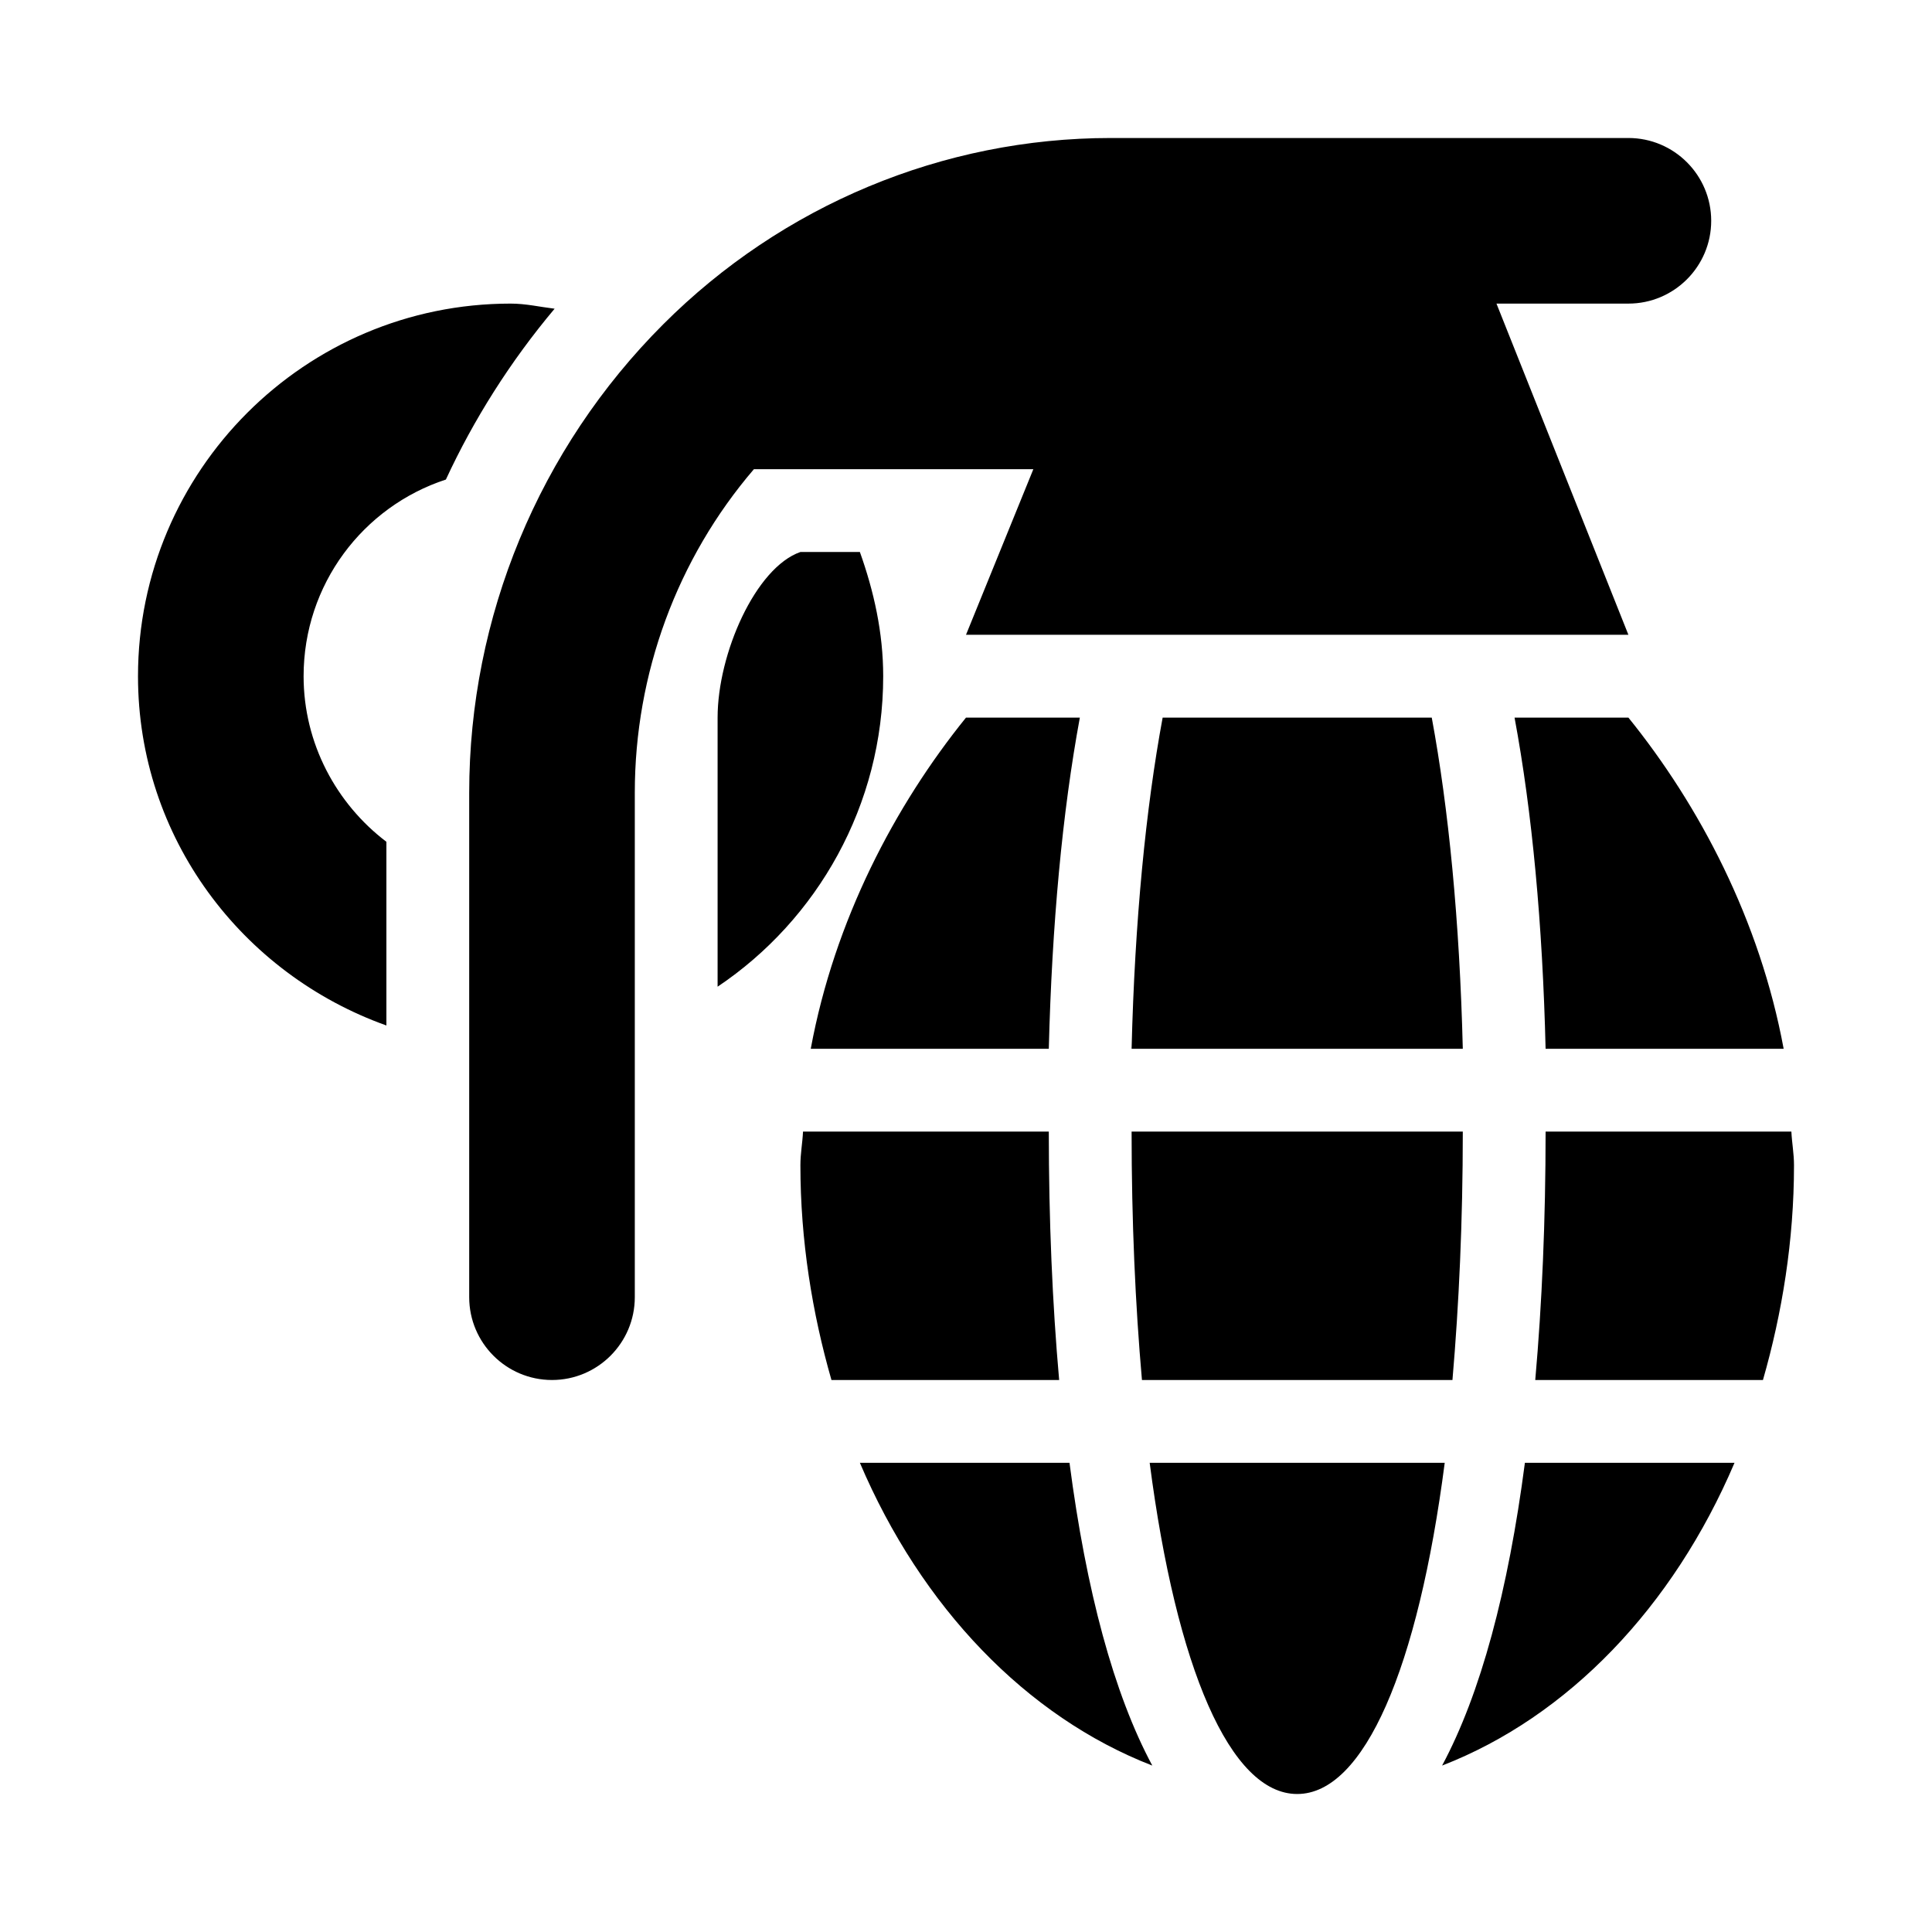 <svg role="img" focusable="false" aria-hidden="true" xmlns="http://www.w3.org/2000/svg" viewBox="0 0 14 14" height="1em" width="1em">
  <path d="M 8.05,1 C 6.831,1 5.668,1.488 4.806,2.35 3.906,3.25 3.4,4.471 3.4,5.744 L 3.4,9.4 C 3.4,9.731 3.669,10 4,10 4.331,10 4.6,9.731 4.6,9.4 l 0,-3.656 C 4.6,4.882 4.906,4.05 5.463,3.4 l 2.025,0 L 7,4.6 11.8,4.6 10.844,2.2 11.8,2.2 c 0.331,0 0.6,-0.269 0.6,-0.6 C 12.4,1.269 12.131,1 11.8,1 L 8.05,1 Z M 3.7,2.2 C 2.211,2.2 1,3.411 1,4.9 1,6.072 1.755,7.058 2.8,7.431 L 2.8,6.1 C 2.438,5.825 2.2,5.388 2.2,4.9 2.2,4.235 2.631,3.671 3.231,3.475 3.432,3.041 3.697,2.62 4.019,2.237 3.911,2.224 3.811,2.2 3.7,2.2 Z M 5.8,4 C 5.475,4.113 5.2,4.737 5.2,5.2 l 0,1.95 C 5.923,6.665 6.4,5.834 6.4,4.9 6.4,4.583 6.332,4.283 6.231,4 L 5.8,4 Z M 7,5.2 C 6.485,5.837 6.047,6.669 5.875,7.6 L 7.6,7.6 C 7.623,6.697 7.698,5.887 7.825,5.2 L 7,5.2 Z m 1.425,0 C 8.303,5.858 8.223,6.671 8.2,7.6 l 2.4,0 C 10.577,6.671 10.497,5.858 10.375,5.2 l -1.95,0 z m 2.55,0 c 0.128,0.687 0.203,1.497 0.225,2.4 l 1.725,0 C 12.753,6.669 12.315,5.837 11.8,5.2 l -0.825,0 z m -5.156,3 C 5.815,8.283 5.8,8.359 5.8,8.444 5.8,8.989 5.886,9.516 6.025,10 l 1.65,0 C 7.626,9.446 7.6,8.844 7.6,8.2 l -1.781,0 z M 8.2,8.2 c 0,0.653 0.027,1.255 0.075,1.8 l 2.25,0 C 10.572,9.455 10.6,8.853 10.6,8.2 l -2.4,0 z m 3,0 c 0,0.644 -0.026,1.246 -0.075,1.8 l 1.65,0 C 12.914,9.516 13,8.989 13,8.444 13,8.359 12.985,8.283 12.981,8.2 L 11.2,8.2 Z M 6.231,10.6 C 6.676,11.645 7.437,12.44 8.35,12.794 8.071,12.274 7.871,11.527 7.75,10.6 l -1.519,0 z m 2.1,0 C 8.524,12.089 8.915,13 9.4,13 c 0.485,0 0.876,-0.911 1.069,-2.4 l -2.138,0 z m 2.719,0 c -0.121,0.927 -0.321,1.674 -0.6,2.194 0.913,-0.354 1.674,-1.149 2.119,-2.194 l -1.519,0 z"/>
</svg>
